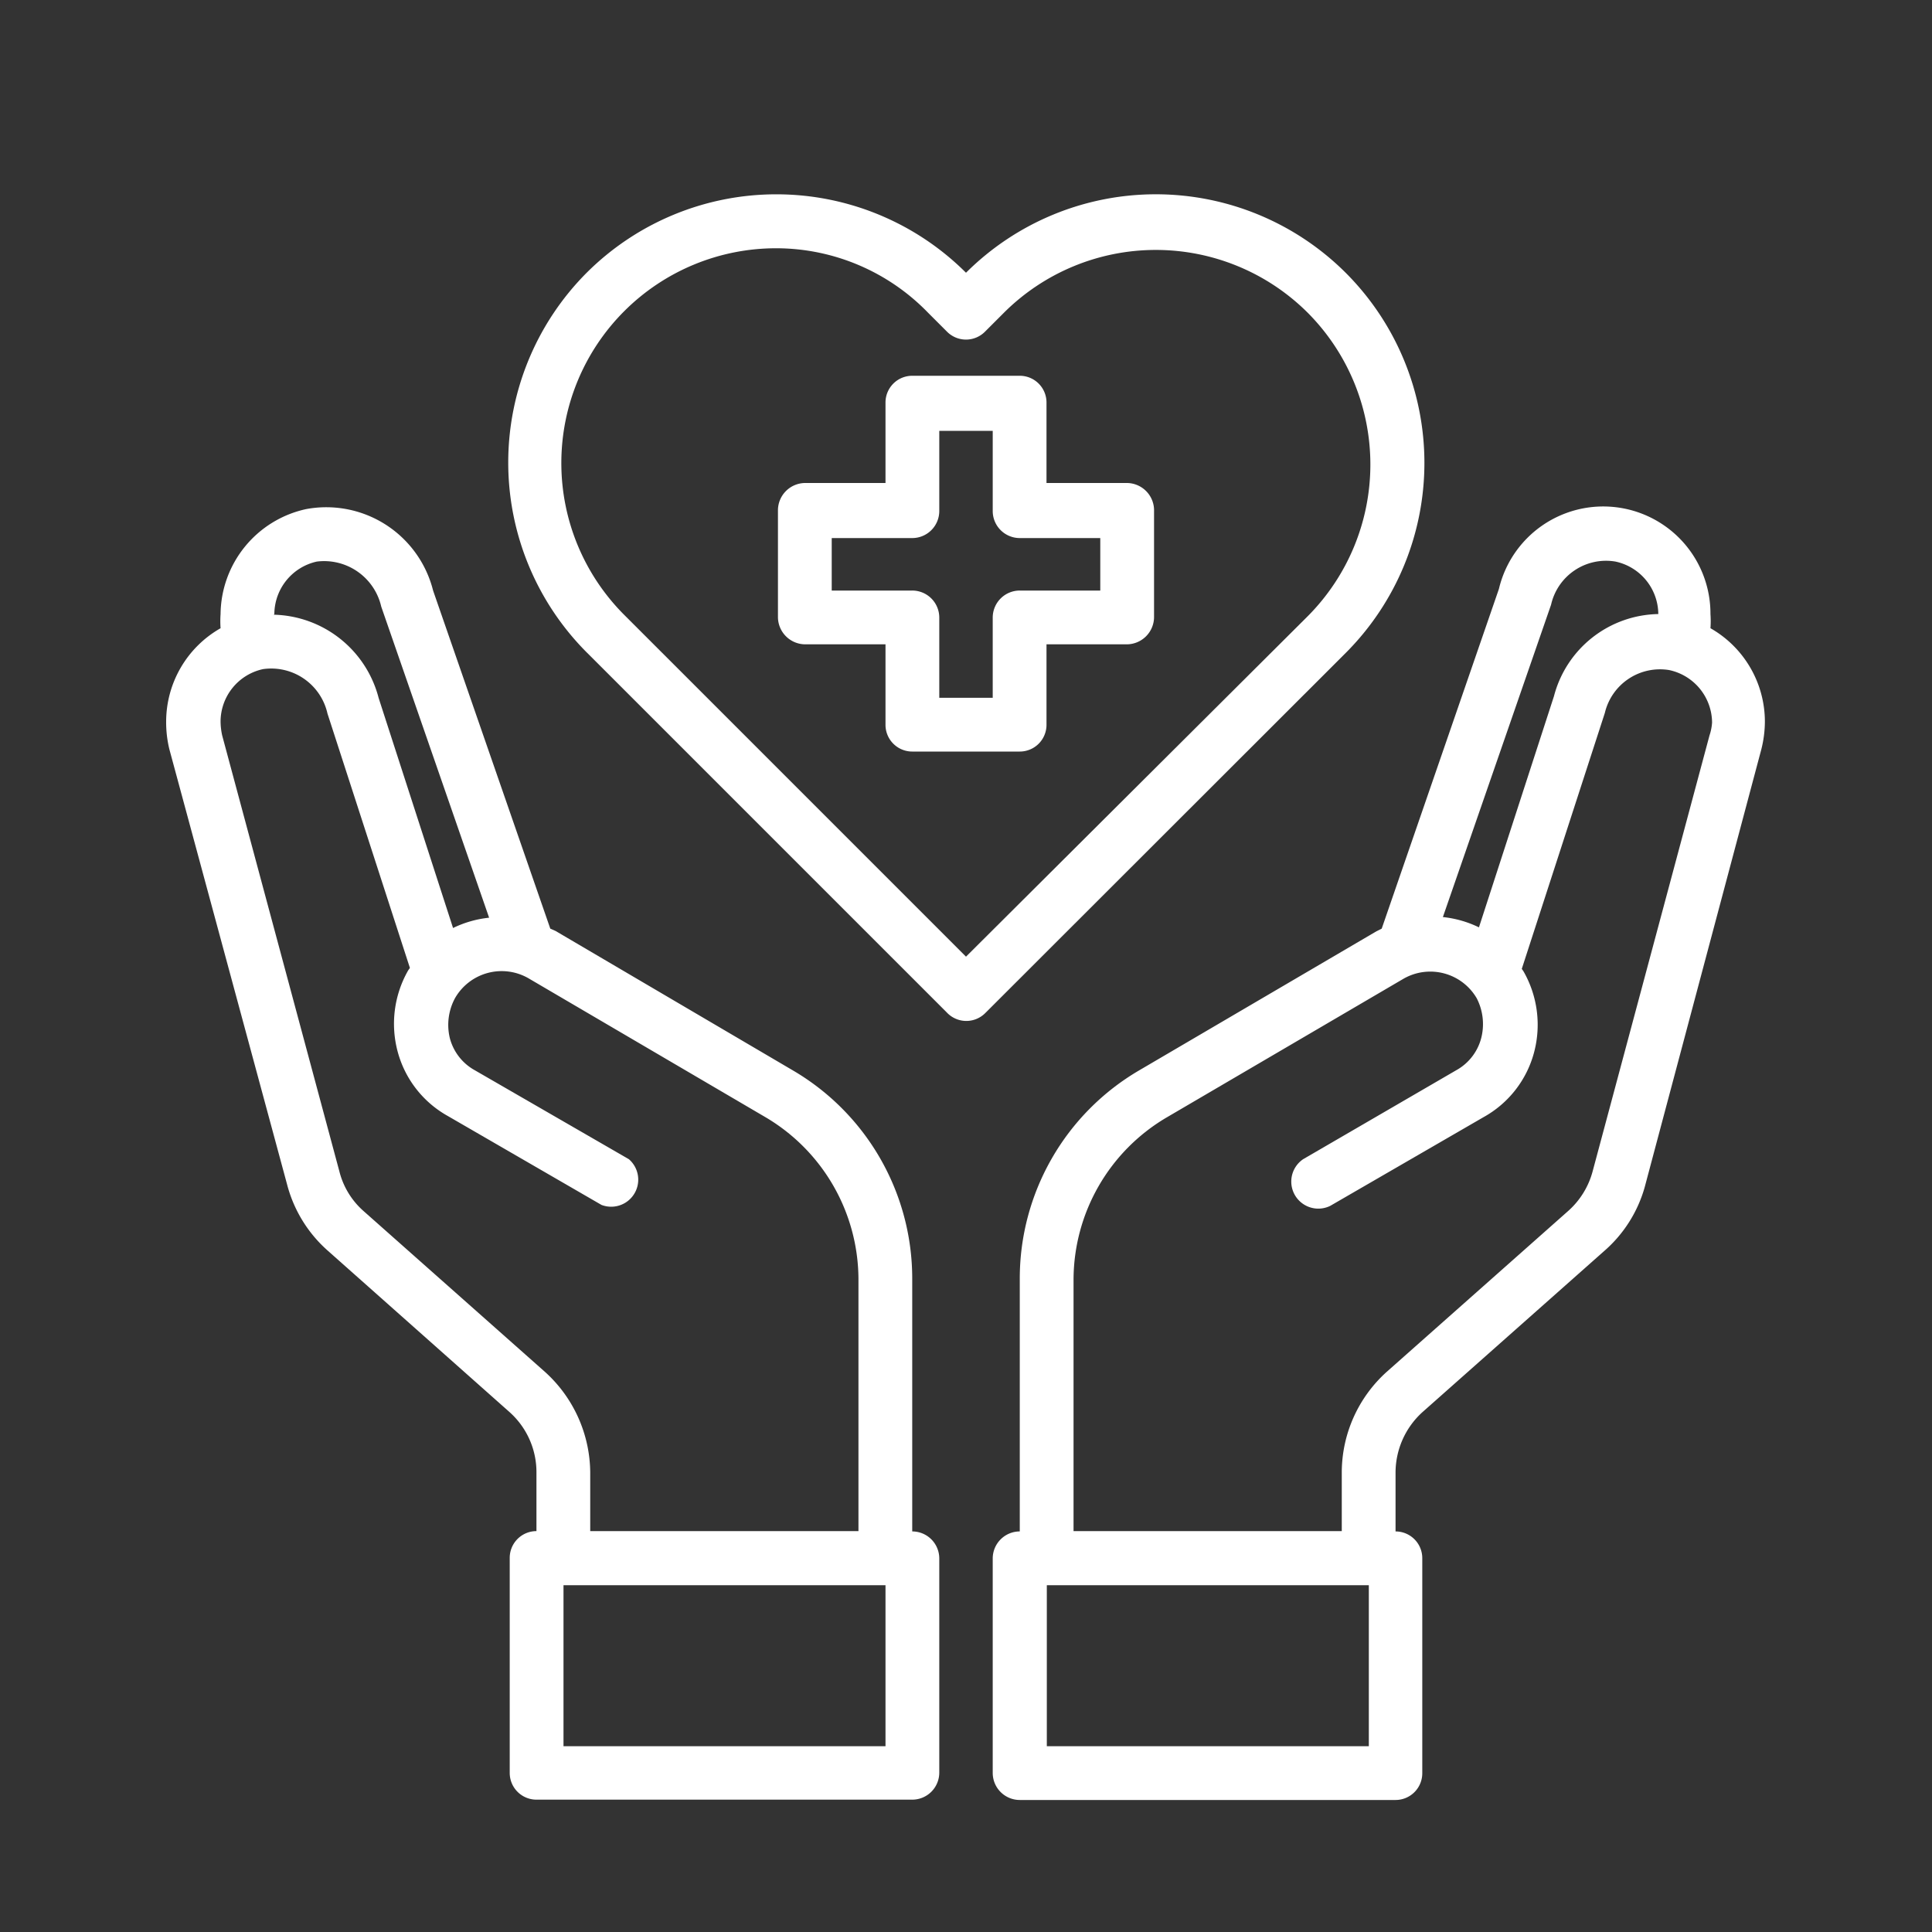 <svg id="Calque_1" data-name="Calque 1" xmlns="http://www.w3.org/2000/svg" viewBox="0 0 60 60"><rect x="0" y="0" width="60" height="60" fill="#333333" stroke="none"/><defs><style>.cls-1{fill:#fff;}</style></defs><title>healthcare-white</title><g id="healthcare-covid19-coronavirus-hand-hearth"><path class="cls-1" d="M35,15H32.5v-2.5a.83.83,0,0,0-.83-.83H28.33a.83.83,0,0,0-.83.83V15H25a.85.85,0,0,0-.84.84v3.33a.85.85,0,0,0,.84.84h2.5v2.5a.83.83,0,0,0,.83.83h3.34a.83.83,0,0,0,.83-.83v-2.5H35a.85.85,0,0,0,.84-.84V15.88A.85.85,0,0,0,35,15Zm-.83,3.34h-2.5a.84.84,0,0,0-.84.83v2.5H29.17v-2.5a.84.84,0,0,0-.84-.83h-2.5V16.71h2.5a.84.84,0,0,0,.84-.83v-2.5h1.66v2.5a.84.84,0,0,0,.84.83h2.5Z"/><path class="cls-1" d="M53.12,19.51a3.15,3.15,0,0,0,0-.44,3.33,3.33,0,0,0-6.57-.78L42.91,28.84l-.16.08-7.37,4.32a7.49,7.49,0,0,0-3.71,6.47v7.85a.84.84,0,0,0-.84.83v6.68a.84.84,0,0,0,.84.83H43.34a.83.83,0,0,0,.83-.83V48.39a.83.83,0,0,0-.83-.83V45.73a2.54,2.54,0,0,1,.83-1.87l5.64-5a4.1,4.1,0,0,0,1.27-2L54.7,23.27a3.56,3.56,0,0,0,.11-.86A3.34,3.34,0,0,0,53.12,19.51Zm-4.95-.73a1.75,1.75,0,0,1,2-1.34,1.68,1.68,0,0,1,1.33,1.63v0a3.41,3.41,0,0,0-3.24,2.55l-2.33,7.18a3.35,3.35,0,0,0-1.12-.32ZM42.51,54.23h-10v-5h10ZM53.09,22.84,49.46,36.38a2.51,2.51,0,0,1-.75,1.22l-5.64,5a4.21,4.21,0,0,0-1.4,3.12v1.83H33.34V39.71a5.86,5.86,0,0,1,2.88-5l7.36-4.31a1.67,1.67,0,0,1,2.28.6h0A1.75,1.75,0,0,1,46,32.24a1.6,1.6,0,0,1-.78,1L40.47,36a.84.84,0,0,0,.84,1.45l4.77-2.76a3.25,3.25,0,0,0,1.56-2,3.34,3.34,0,0,0-.33-2.53l-.05-.07,2.58-7.95a1.76,1.76,0,0,1,2-1.33,1.68,1.68,0,0,1,1.33,1.63A1.59,1.59,0,0,1,53.09,22.84Z"/><path class="cls-1" d="M28.33,47.56V39.71a7.49,7.49,0,0,0-3.71-6.47l-7.37-4.33-.16-.07-3.64-10.5a3.42,3.42,0,0,0-3.94-2.53,3.37,3.37,0,0,0-2.66,3.26,3.15,3.15,0,0,0,0,.44,3.34,3.34,0,0,0-1.69,2.9,3.55,3.55,0,0,0,.1.86L8.92,36.8a4.13,4.13,0,0,0,1.27,2.05l5.63,5a2.5,2.5,0,0,1,.84,1.87v1.83a.83.83,0,0,0-.83.83v6.68a.83.83,0,0,0,.83.83H28.33a.84.84,0,0,0,.84-.83V48.39A.84.84,0,0,0,28.33,47.56ZM8.52,19.07a1.68,1.68,0,0,1,1.32-1.63,1.82,1.82,0,0,1,2,1.4l3.35,9.66a3.35,3.35,0,0,0-1.12.32l-2.31-7.14a3.45,3.45,0,0,0-3.26-2.59Zm8.41,23.54-5.64-5a2.43,2.43,0,0,1-.75-1.23L6.9,22.84a2.1,2.1,0,0,1-.05-.43,1.67,1.67,0,0,1,1.32-1.63,1.79,1.79,0,0,1,2,1.38l2.56,7.9-.05.07a3.34,3.34,0,0,0-.33,2.53,3.25,3.25,0,0,0,1.56,2l4.77,2.76A.84.84,0,0,0,19.53,36l-4.78-2.76a1.6,1.6,0,0,1-.78-1A1.75,1.75,0,0,1,14.13,31a1.67,1.67,0,0,1,2.28-.62h0l7.37,4.32a5.86,5.86,0,0,1,2.88,5v7.85H18.33V45.73A4.25,4.25,0,0,0,16.93,42.61ZM27.5,54.23h-10v-5h10Z"/><path class="cls-1" d="M41.8,8.48A8.35,8.35,0,0,0,30,8.47h0a8.34,8.34,0,0,0-11.78,0h0a8.35,8.35,0,0,0,0,11.79l11.2,11.2a.83.83,0,0,0,1.18,0L41.8,20.27A8.35,8.35,0,0,0,41.8,8.48ZM30,29.71,19.38,19.09A6.67,6.67,0,0,1,24.11,7.71a6.57,6.57,0,0,1,4.71,2l.59.59a.83.83,0,0,0,1.18,0l.59-.59a6.68,6.68,0,0,1,9.43,0h0a6.68,6.68,0,0,1,0,9.43Z"/></g></svg>